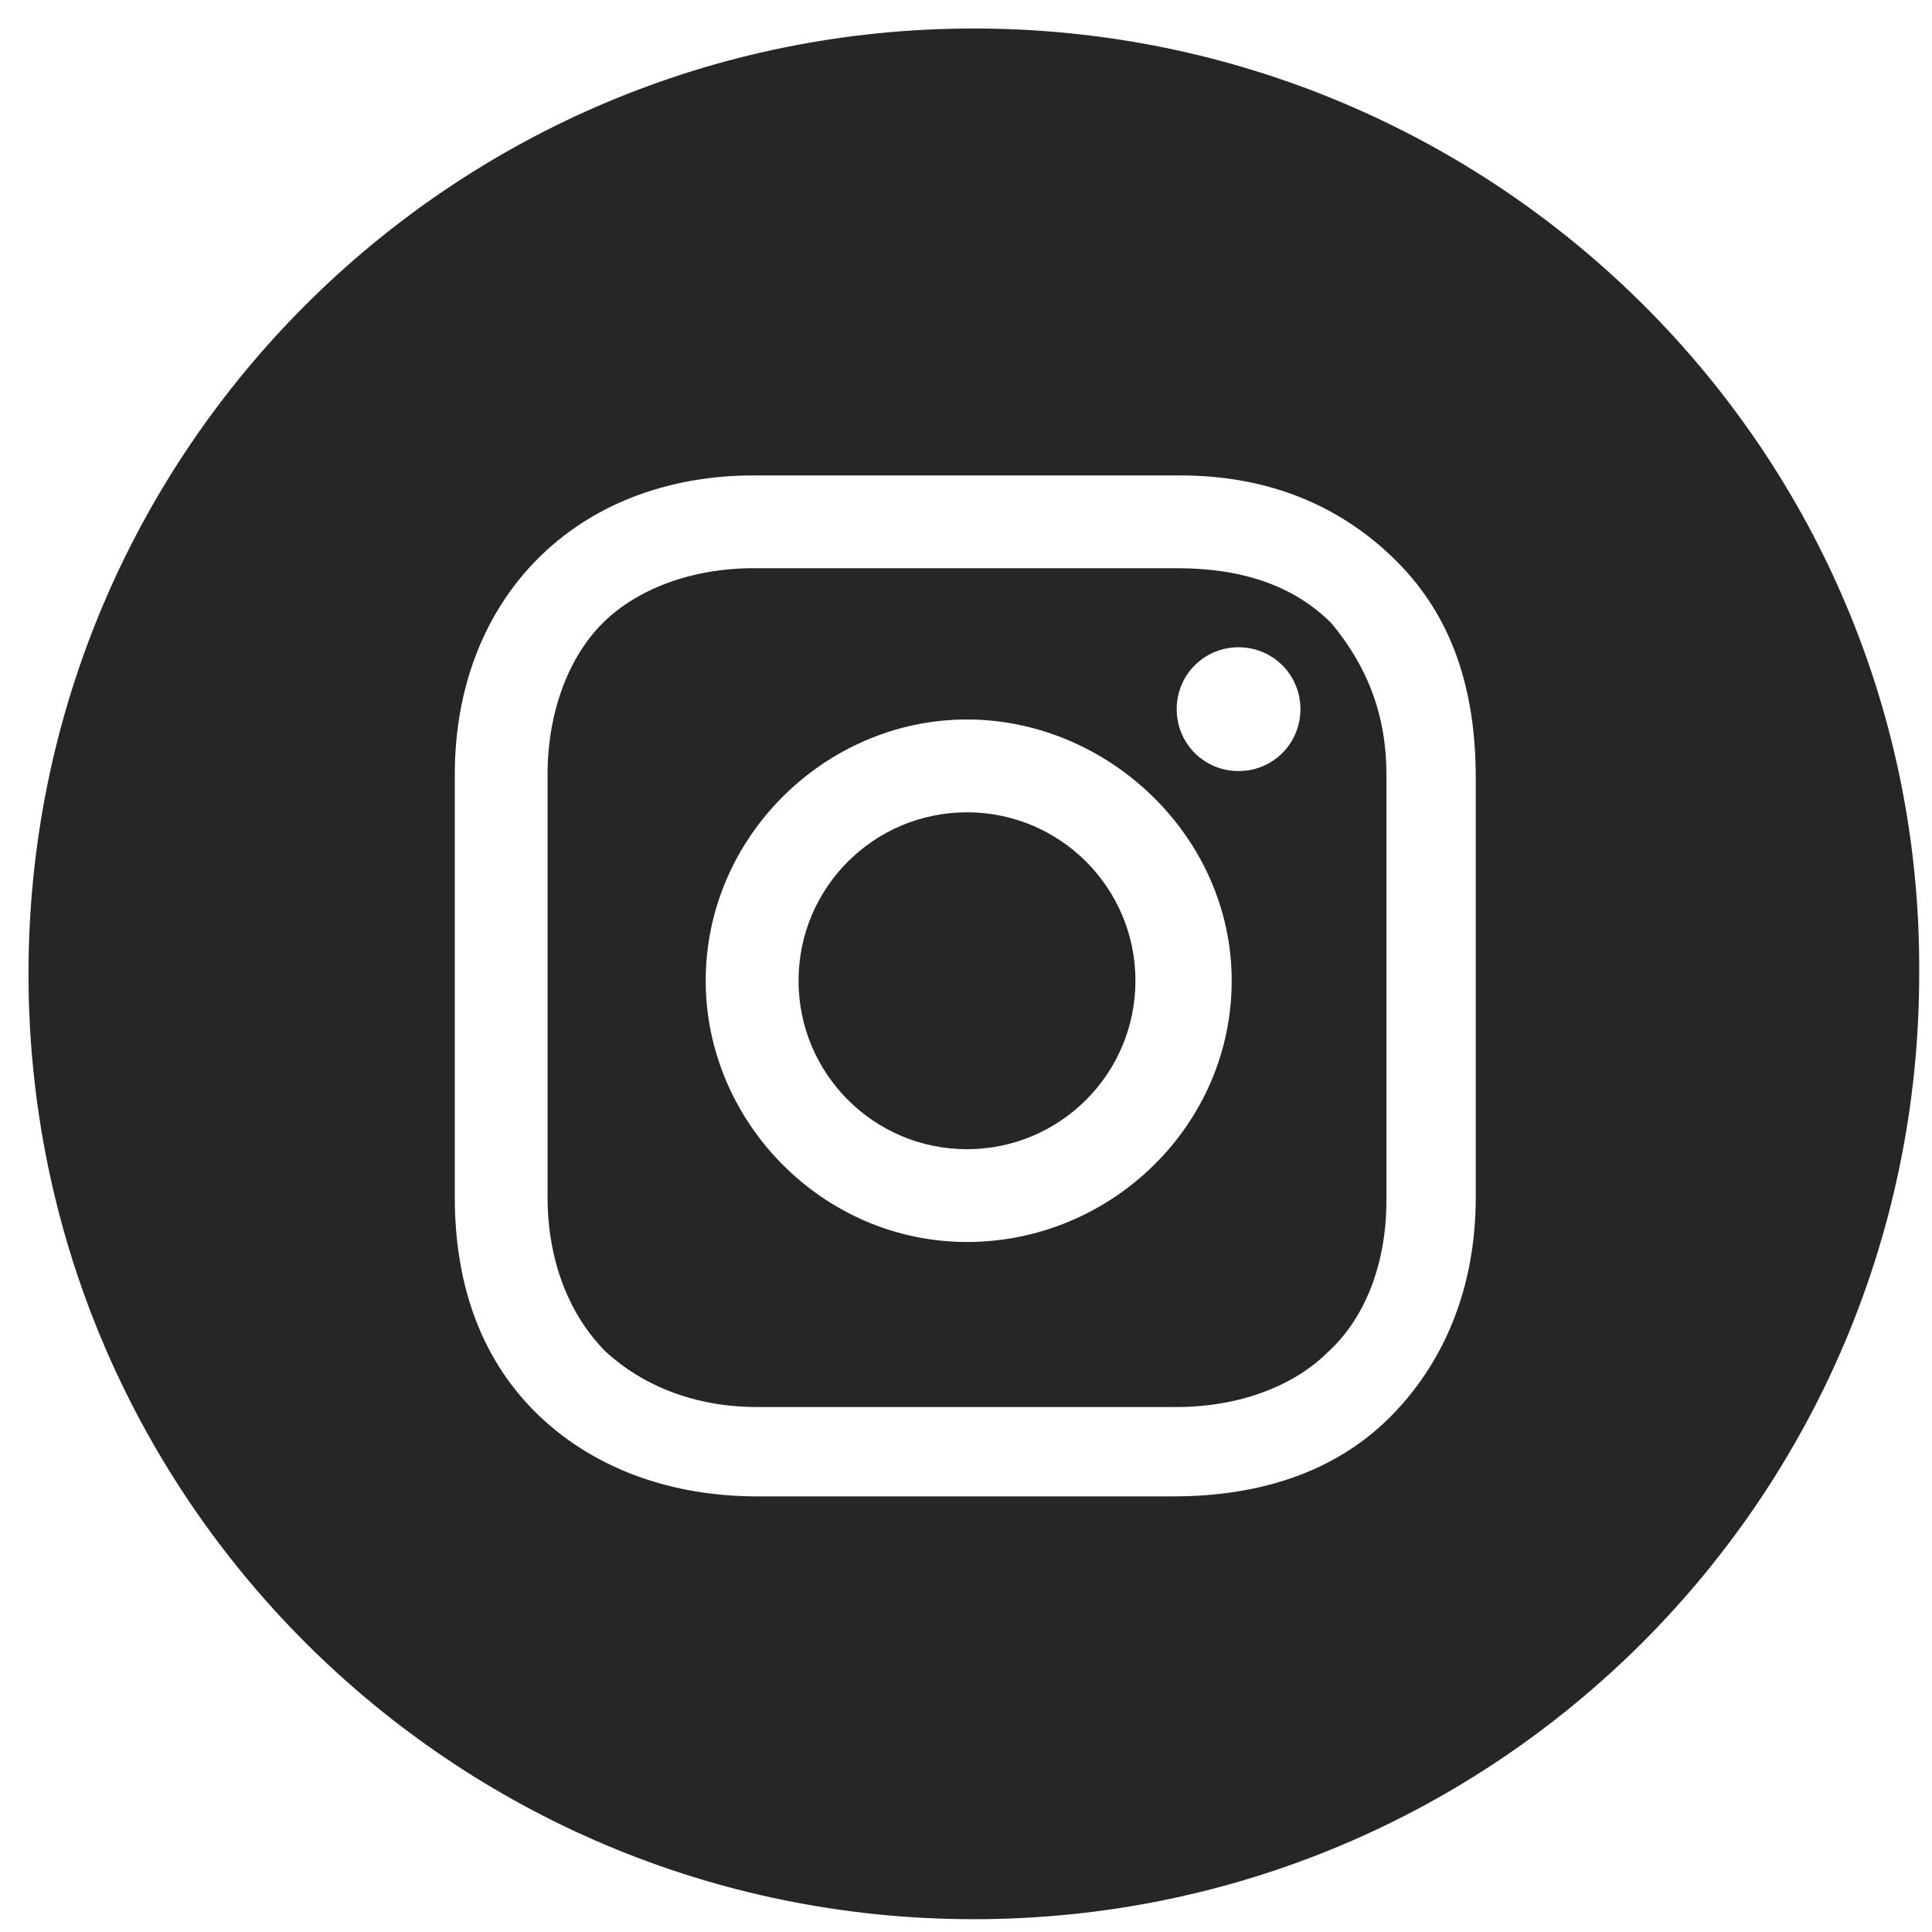 <svg width="40" height="40" viewBox="0 0 40 40" fill="none" xmlns="http://www.w3.org/2000/svg">
<path d="M20.02 23.793C21.947 23.793 23.508 22.231 23.508 20.305C23.508 18.379 21.947 16.818 20.02 16.818C18.094 16.818 16.533 18.379 16.533 20.305C16.533 22.231 18.094 23.793 20.02 23.793Z" fill="#262626"/>
<path d="M24.362 11.764H15.608C14.327 11.764 13.188 12.191 12.476 12.903C11.764 13.615 11.337 14.754 11.337 16.035V24.789C11.337 26.07 11.764 27.209 12.547 27.992C13.33 28.703 14.398 29.131 15.679 29.131H24.362C25.643 29.131 26.782 28.703 27.494 27.992C28.276 27.28 28.704 26.141 28.704 24.86V16.035C28.704 14.754 28.276 13.757 27.565 12.903C26.782 12.12 25.714 11.764 24.362 11.764ZM20.02 25.714C17.031 25.714 14.611 23.223 14.611 20.305C14.611 17.316 17.102 14.896 20.02 14.896C22.939 14.896 25.501 17.316 25.501 20.305C25.501 23.294 23.01 25.714 20.02 25.714ZM25.643 15.964C24.931 15.964 24.362 15.394 24.362 14.682C24.362 13.971 24.931 13.401 25.643 13.401C26.355 13.401 26.924 13.971 26.924 14.682C26.924 15.394 26.355 15.964 25.643 15.964Z" fill="#262626"/>
<path d="M20.163 0.59C9.345 0.59 0.59 9.345 0.59 20.163C0.59 30.981 9.345 39.735 20.163 39.735C30.981 39.735 39.735 30.981 39.735 20.163C39.807 9.345 30.981 0.59 20.163 0.59ZM30.554 24.789C30.554 26.64 29.914 28.205 28.775 29.344C27.636 30.483 26.07 30.981 24.291 30.981H15.679C13.9 30.981 12.334 30.412 11.195 29.344C9.985 28.205 9.416 26.64 9.416 24.789V16.035C9.416 12.405 11.907 9.843 15.608 9.843H24.433C26.284 9.843 27.778 10.483 28.917 11.622C30.056 12.761 30.554 14.255 30.554 16.106V24.789Z" fill="#262626"/>
</svg>
